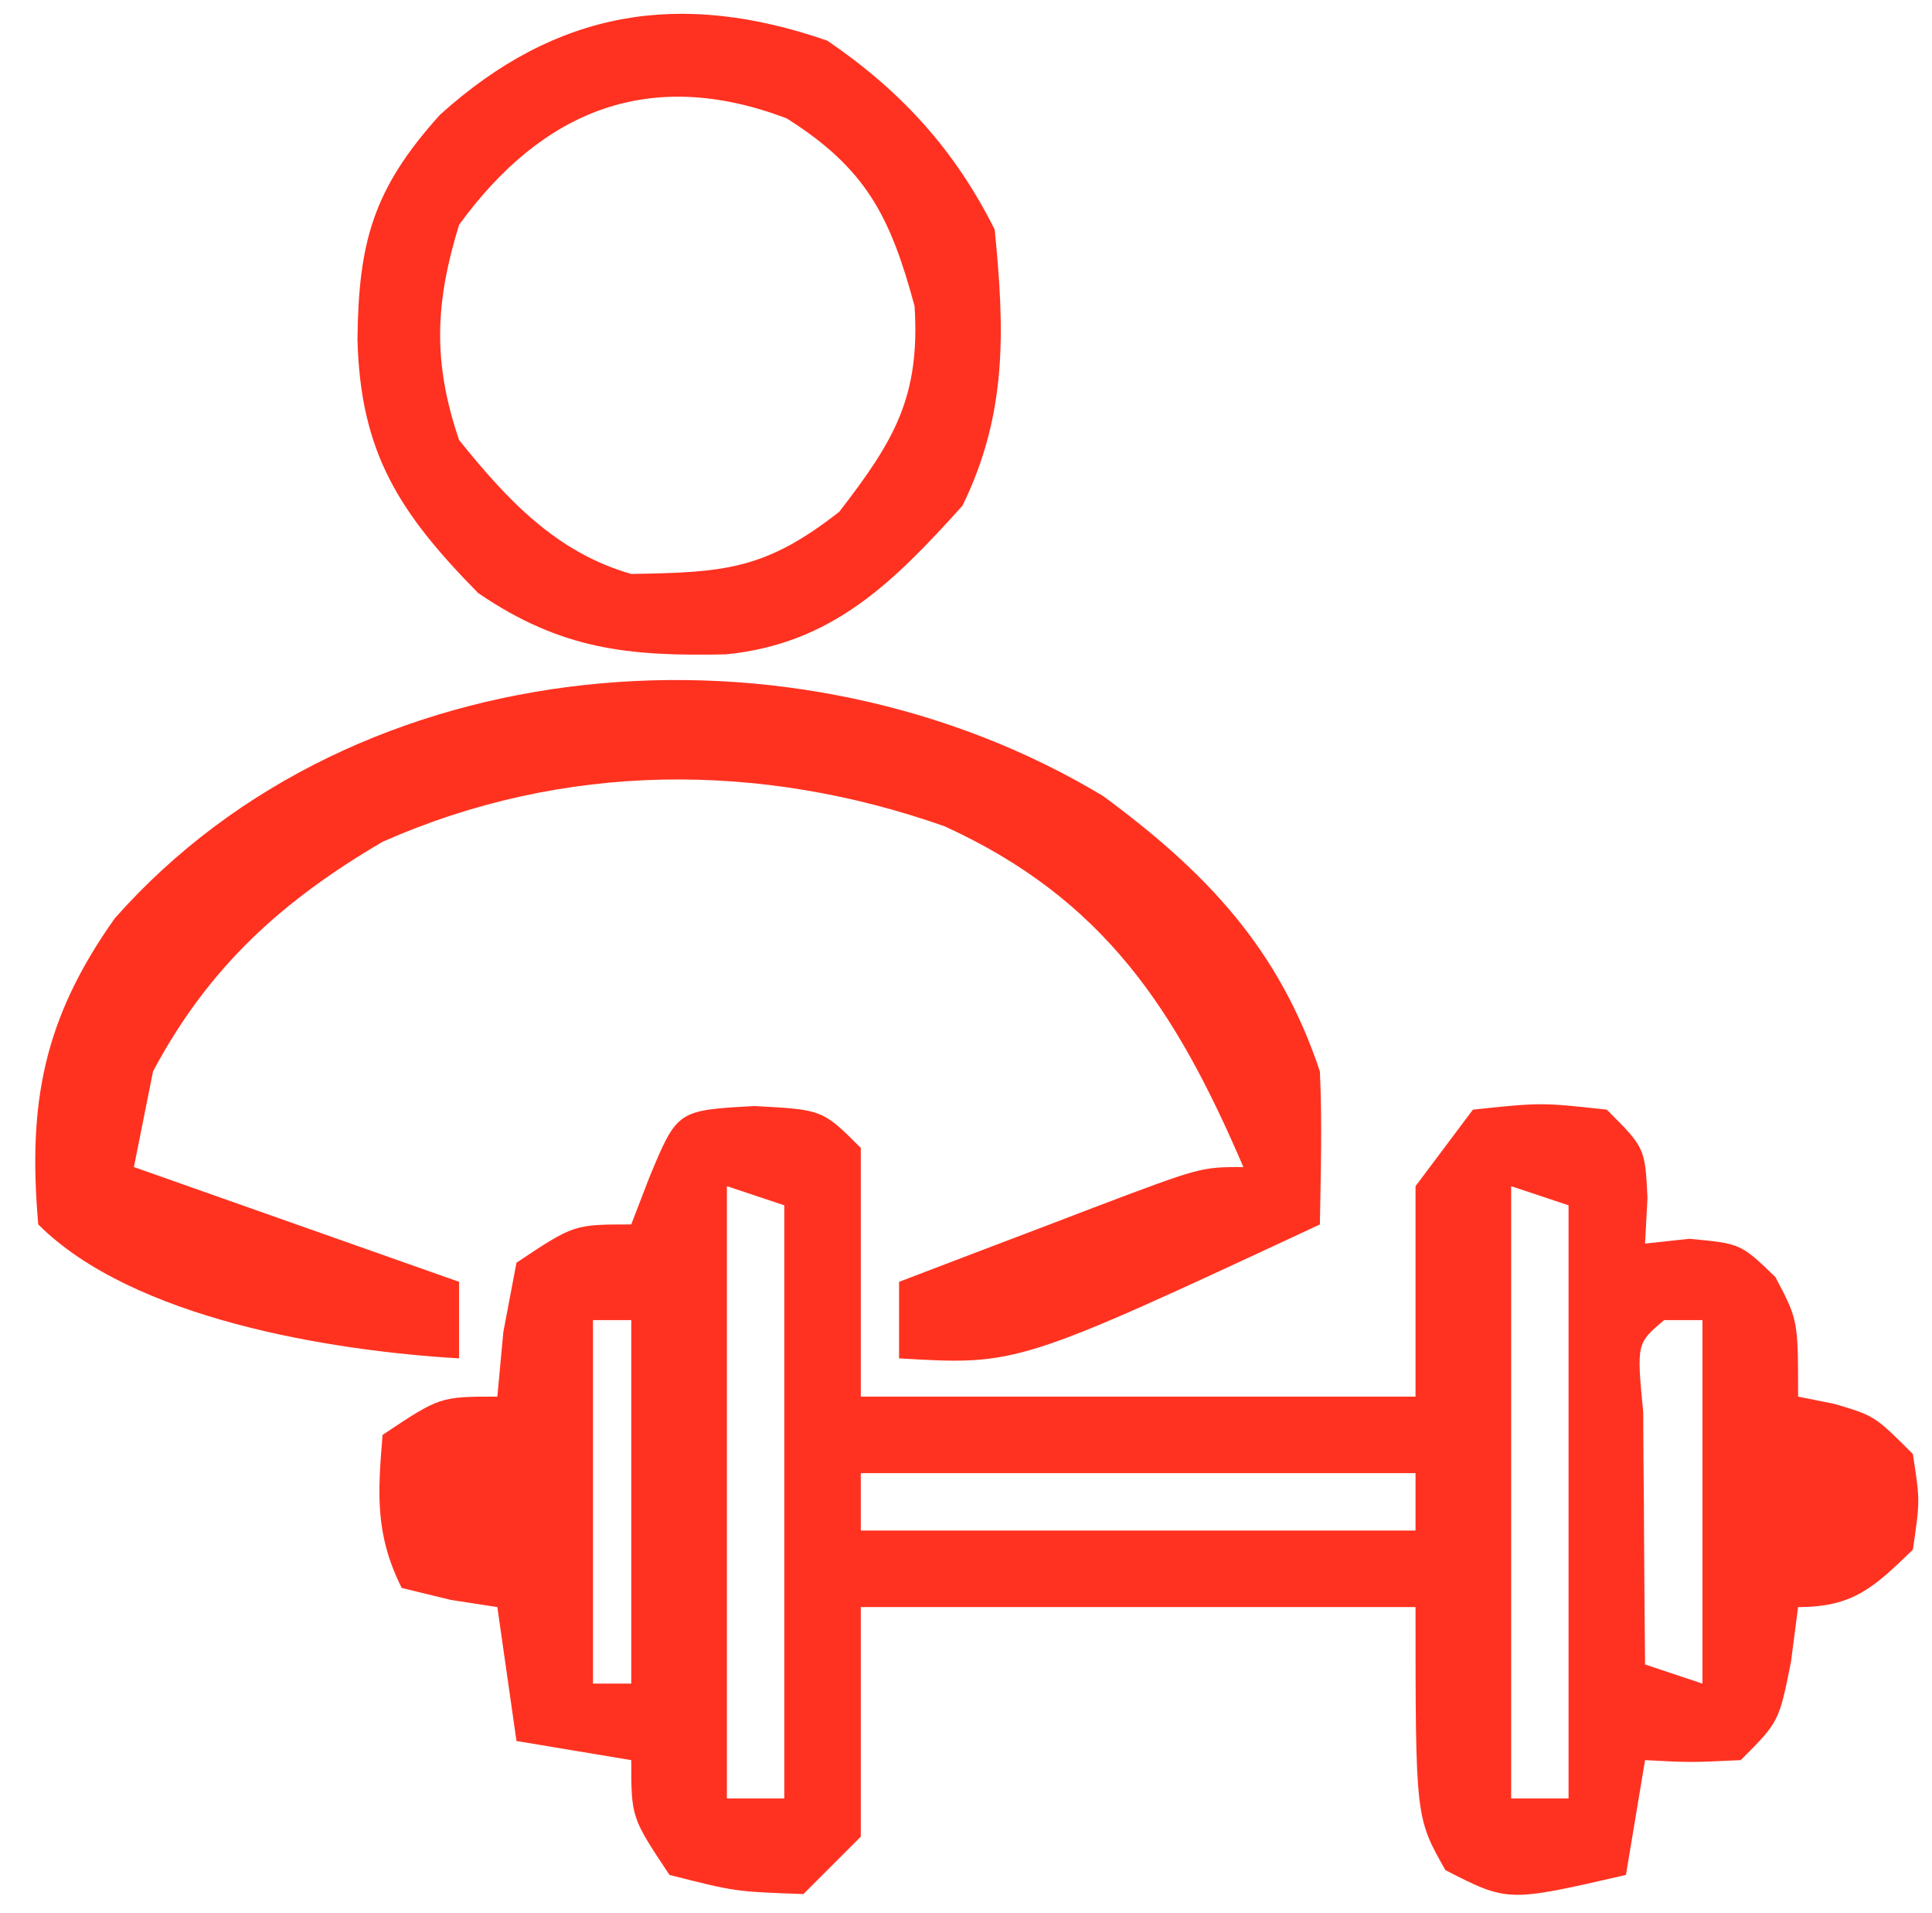 <?xml version="1.0" encoding="UTF-8"?>
<svg version="1.1" xmlns="http://www.w3.org/2000/svg" width="101" height="100">
<path d="M0 0 C3.562 0.188 3.562 0.188 5.562 2.188 C5.562 6.478 5.562 10.768 5.562 15.188 C15.133 15.188 24.703 15.188 34.562 15.188 C34.562 11.557 34.562 7.928 34.562 4.188 C35.553 2.868 36.542 1.548 37.562 0.188 C41.125 -0.188 41.125 -0.188 44.562 0.188 C46.562 2.188 46.562 2.188 46.688 4.812 C46.646 5.596 46.605 6.38 46.562 7.188 C47.707 7.064 47.707 7.064 48.875 6.938 C51.562 7.188 51.562 7.188 53.375 8.938 C54.562 11.188 54.562 11.188 54.562 15.188 C55.181 15.311 55.8 15.435 56.438 15.562 C58.562 16.188 58.562 16.188 60.562 18.188 C60.938 20.625 60.938 20.625 60.562 23.188 C58.518 25.164 57.445 26.188 54.562 26.188 C54.377 27.611 54.377 27.611 54.188 29.062 C53.562 32.188 53.562 32.188 51.562 34.188 C48.938 34.312 48.938 34.312 46.562 34.188 C46.233 36.167 45.903 38.148 45.562 40.188 C39.39 41.612 39.39 41.612 36.125 39.938 C34.562 37.188 34.562 37.188 34.562 26.188 C24.992 26.188 15.422 26.188 5.562 26.188 C5.562 30.148 5.562 34.108 5.562 38.188 C4.572 39.178 3.583 40.167 2.562 41.188 C-1 41.062 -1 41.062 -4.438 40.188 C-6.438 37.188 -6.438 37.188 -6.438 34.188 C-8.418 33.858 -10.398 33.528 -12.438 33.188 C-12.768 30.878 -13.098 28.567 -13.438 26.188 C-14.242 26.064 -15.046 25.94 -15.875 25.812 C-17.143 25.503 -17.143 25.503 -18.438 25.188 C-19.832 22.399 -19.694 20.267 -19.438 17.188 C-16.438 15.188 -16.438 15.188 -13.438 15.188 C-13.283 13.517 -13.283 13.517 -13.125 11.812 C-12.898 10.616 -12.671 9.42 -12.438 8.188 C-9.438 6.188 -9.438 6.188 -6.438 6.188 C-6.128 5.383 -5.819 4.579 -5.5 3.75 C-4.036 0.22 -4.036 0.22 0 0 Z M-1.438 4.188 C-1.438 14.748 -1.438 25.308 -1.438 36.188 C-0.448 36.188 0.542 36.188 1.562 36.188 C1.562 25.957 1.562 15.727 1.562 5.188 C0.573 4.857 -0.417 4.527 -1.438 4.188 Z M39.562 4.188 C39.562 14.748 39.562 25.308 39.562 36.188 C40.553 36.188 41.542 36.188 42.562 36.188 C42.562 25.957 42.562 15.727 42.562 5.188 C41.572 4.857 40.583 4.527 39.562 4.188 Z M-8.438 11.188 C-8.438 17.457 -8.438 23.727 -8.438 30.188 C-7.777 30.188 -7.117 30.188 -6.438 30.188 C-6.438 23.918 -6.438 17.648 -6.438 11.188 C-7.098 11.188 -7.758 11.188 -8.438 11.188 Z M47.562 11.188 C46.119 12.402 46.119 12.402 46.465 16.004 C46.472 17.586 46.483 19.168 46.5 20.75 C46.505 21.556 46.509 22.363 46.514 23.193 C46.525 25.191 46.543 27.189 46.562 29.188 C47.553 29.517 48.542 29.848 49.562 30.188 C49.562 23.918 49.562 17.648 49.562 11.188 C48.903 11.188 48.242 11.188 47.562 11.188 Z M-14.438 19.188 C-14.438 22.188 -14.438 22.188 -14.438 22.188 Z M5.562 19.188 C5.562 20.177 5.562 21.168 5.562 22.188 C15.133 22.188 24.703 22.188 34.562 22.188 C34.562 21.198 34.562 20.207 34.562 19.188 C24.992 19.188 15.422 19.188 5.562 19.188 Z M54.562 19.188 C55.562 22.188 55.562 22.188 55.562 22.188 Z " fill="#FF3221" transform="translate(39.438,57.812)"/>
<path d="M0 0 C5.379 3.97 9.182 7.96 11.324 14.387 C11.452 17.061 11.368 19.708 11.324 22.387 C-4.474 29.752 -4.474 29.752 -10.676 29.387 C-10.676 28.067 -10.676 26.747 -10.676 25.387 C-8.052 24.383 -5.427 23.383 -2.801 22.387 C-2.054 22.101 -1.308 21.814 -0.539 21.52 C5.098 19.387 5.098 19.387 7.324 19.387 C3.787 11.138 0.023 5.374 -8.301 1.574 C-17.974 -1.829 -28.239 -1.792 -37.676 2.387 C-42.935 5.466 -46.779 8.941 -49.676 14.387 C-50.006 16.037 -50.336 17.687 -50.676 19.387 C-42.261 22.357 -42.261 22.357 -33.676 25.387 C-33.676 26.707 -33.676 28.027 -33.676 29.387 C-40.426 28.99 -50.75 27.313 -55.676 22.387 C-56.233 16.036 -55.395 11.629 -51.676 6.387 C-38.997 -7.957 -16.04 -9.671 0 0 Z " fill="#FF3220" transform="translate(57.676,41.613)"/>
<path d="M0 0 C3.831 2.612 6.652 5.678 8.75 9.875 C9.274 15.131 9.415 19.52 7.062 24.312 C3.455 28.31 0.261 31.527 -5.301 32.078 C-10.399 32.184 -13.907 31.836 -18.25 28.875 C-22.388 24.67 -24.409 21.536 -24.562 15.625 C-24.509 10.536 -23.748 7.751 -20.25 3.875 C-14.176 -1.606 -7.719 -2.672 0 0 Z M-19.25 9.625 C-20.508 13.712 -20.633 16.81 -19.25 20.875 C-16.735 24.002 -14.165 26.756 -10.25 27.875 C-5.359 27.797 -3.245 27.654 0.625 24.625 C3.498 20.907 4.859 18.626 4.562 13.875 C3.295 9.195 2.036 6.686 -2.125 4.062 C-9.208 1.371 -14.846 3.57 -19.25 9.625 Z " fill="#FF3120" transform="translate(43.25,2.125)"/>
</svg>
